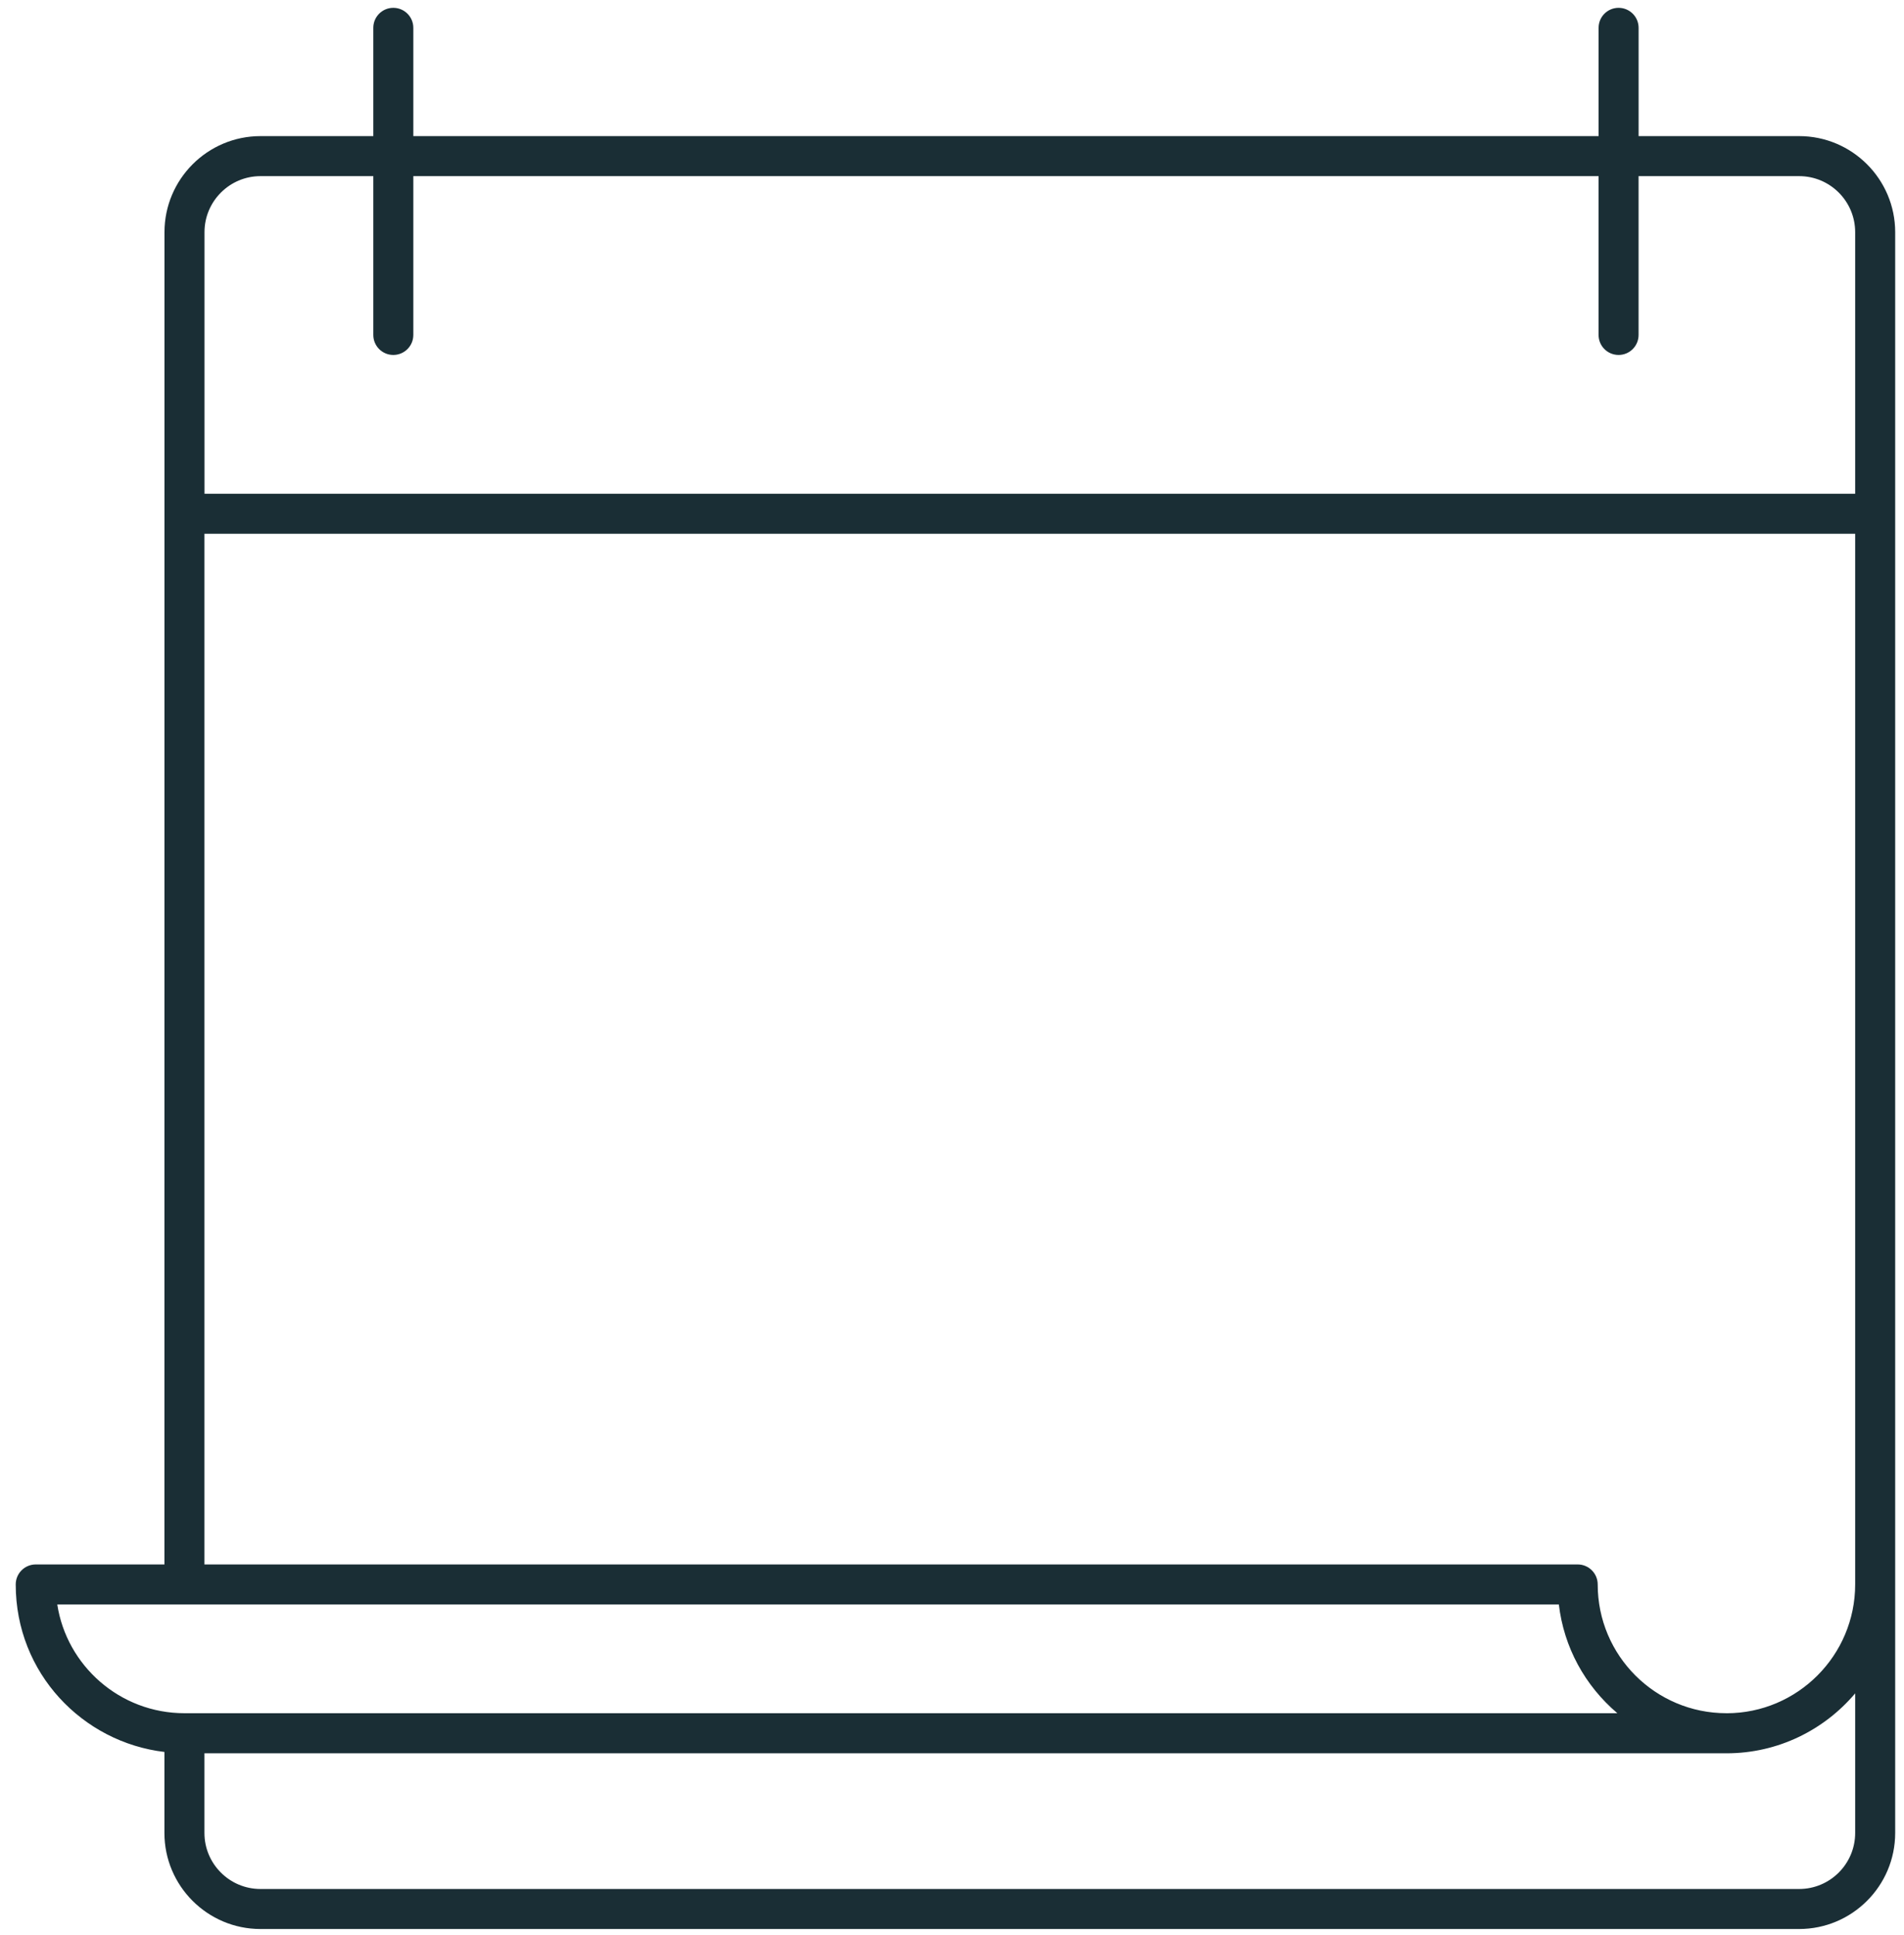 <svg width="62" height="63" viewBox="0 0 62 63" fill="none" xmlns="http://www.w3.org/2000/svg">
<path d="M58.586 4.431H53.358V0.906C53.358 0.546 53.066 0.255 52.706 0.255C52.346 0.255 52.055 0.546 52.055 0.906V4.431H13.459V0.906C13.459 0.546 13.167 0.255 12.807 0.255C12.447 0.255 12.156 0.546 12.156 0.906V4.431H8.483C6.759 4.431 5.356 5.834 5.356 7.558C5.356 13.288 5.354 50.685 5.354 50.929H1.164C0.804 50.929 0.512 51.22 0.512 51.581C0.512 54.473 2.696 56.719 5.354 57.033V59.67C5.354 61.394 6.757 62.797 8.481 62.797H58.586C60.31 62.797 61.713 61.394 61.713 59.67C61.713 48.18 61.713 18.465 61.713 7.558C61.713 5.834 60.31 4.431 58.586 4.431ZM8.483 5.734H12.156V10.904C12.156 11.264 12.447 11.555 12.807 11.555C13.167 11.555 13.459 11.264 13.459 10.904V5.734H52.054V10.904C52.054 11.264 52.346 11.555 52.706 11.555C53.066 11.555 53.357 11.264 53.357 10.904V5.734H58.586C59.592 5.734 60.41 6.552 60.41 7.558V16.073H6.659V7.558C6.659 6.552 7.477 5.734 8.483 5.734ZM6.657 17.377H60.41V51.579C60.41 53.891 58.532 55.772 56.224 55.773C56.222 55.773 56.22 55.772 56.218 55.772C53.903 55.772 52.026 53.896 52.026 51.58C52.026 51.22 51.734 50.929 51.374 50.929H6.657V17.377ZM1.865 52.232H50.761C50.924 53.619 51.605 54.871 52.666 55.772H6.007C3.898 55.772 2.17 54.218 1.865 52.232ZM60.41 59.67C60.41 60.676 59.592 61.494 58.586 61.494H8.481C7.475 61.494 6.657 60.676 6.657 59.67V57.077H56.221C57.9 57.077 59.402 56.317 60.41 55.126V59.67H60.41Z" fill="#1A2E35"/>
</svg>

